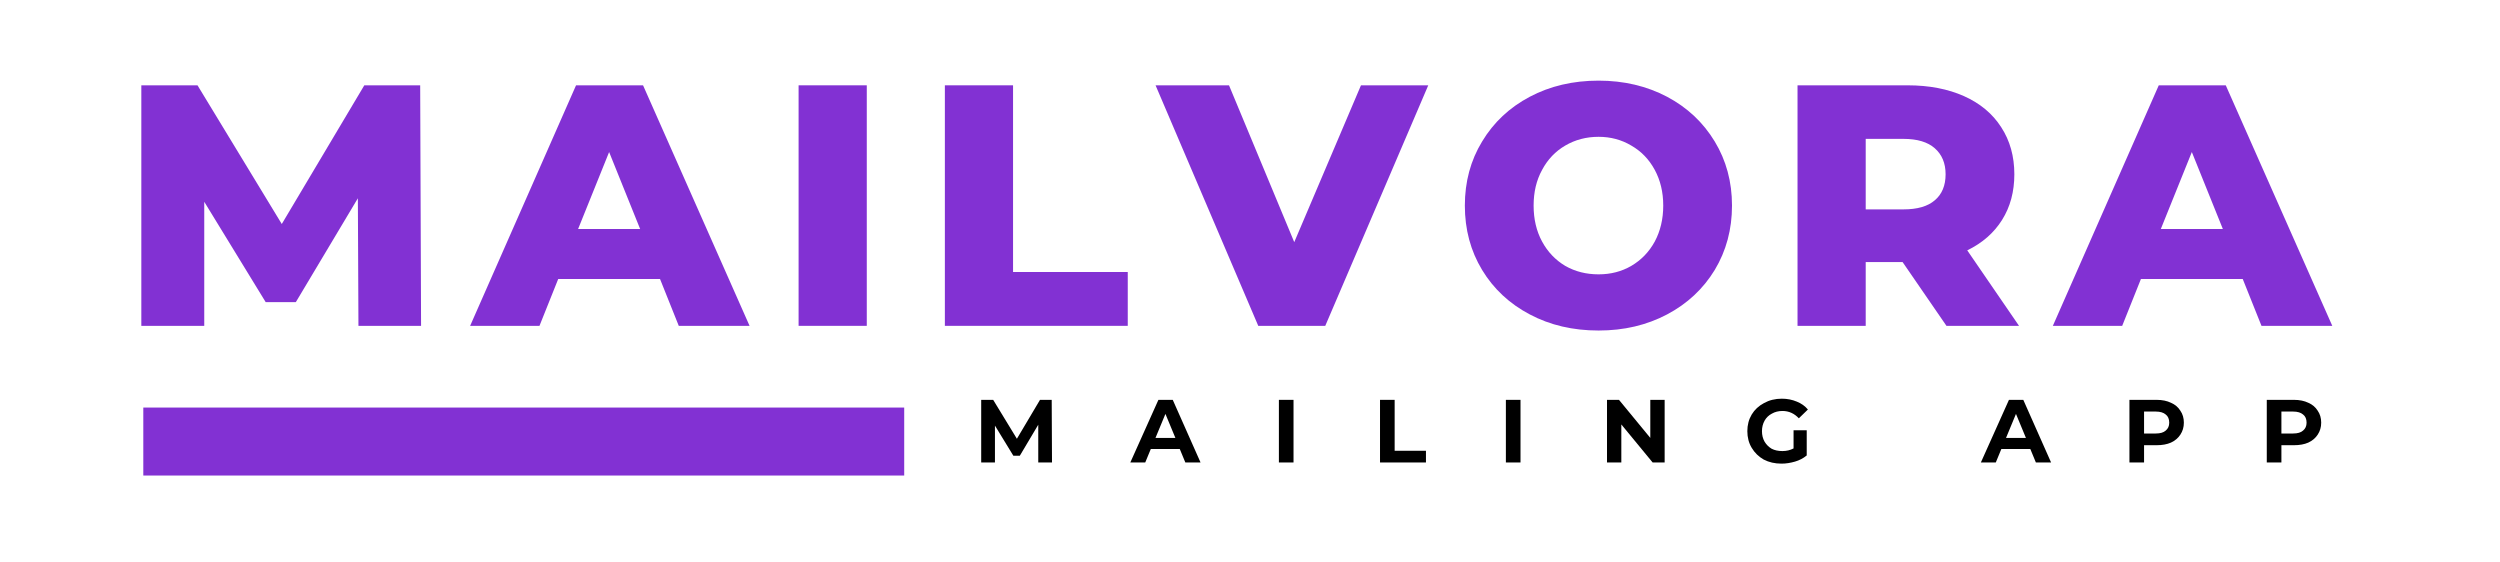 <svg xmlns="http://www.w3.org/2000/svg" xmlns:xlink="http://www.w3.org/1999/xlink" width="178" zoomAndPan="magnify" viewBox="0 0 133.5 30" height="40" preserveAspectRatio="xMidYMid meet" version="1.0"><defs><g/></defs><path stroke-linecap="butt" transform="matrix(0.726, 0, 0, 0.726, 7.654, 21.762)" fill="none" stroke-linejoin="miter" d="M -0.002 2.502 L 55.965 2.502 " stroke="#8231d3" stroke-width="5" stroke-opacity="1" stroke-miterlimit="4"/><g fill="#8231d3" fill-opacity="1"><g transform="translate(6.266, 17.4)"><g><path d="M 12.875 0 L 12.844 -6.812 L 9.531 -1.266 L 7.922 -1.266 L 4.641 -6.625 L 4.641 0 L 1.281 0 L 1.281 -12.844 L 4.281 -12.844 L 8.781 -5.438 L 13.188 -12.844 L 16.172 -12.844 L 16.219 0 Z M 12.875 0 "/></g></g></g><g fill="#8231d3" fill-opacity="1"><g transform="translate(25.355, 17.4)"><g><path d="M 9.891 -2.5 L 4.453 -2.5 L 3.453 0 L -0.25 0 L 5.406 -12.844 L 8.984 -12.844 L 14.672 0 L 10.891 0 Z M 8.828 -5.172 L 7.172 -9.281 L 5.516 -5.172 Z M 8.828 -5.172 "/></g></g></g><g fill="#8231d3" fill-opacity="1"><g transform="translate(41.364, 17.4)"><g><path d="M 1.281 -12.844 L 4.922 -12.844 L 4.922 0 L 1.281 0 Z M 1.281 -12.844 "/></g></g></g><g fill="#8231d3" fill-opacity="1"><g transform="translate(49.175, 17.4)"><g><path d="M 1.281 -12.844 L 4.922 -12.844 L 4.922 -2.875 L 11.047 -2.875 L 11.047 0 L 1.281 0 Z M 1.281 -12.844 "/></g></g></g><g fill="#8231d3" fill-opacity="1"><g transform="translate(61.957, 17.4)"><g><path d="M 14.312 -12.844 L 8.812 0 L 5.234 0 L -0.25 -12.844 L 3.672 -12.844 L 7.156 -4.469 L 10.719 -12.844 Z M 14.312 -12.844 "/></g></g></g><g fill="#8231d3" fill-opacity="1"><g transform="translate(77.598, 17.4)"><g><path d="M 7.766 0.25 C 6.398 0.25 5.176 -0.035 4.094 -0.609 C 3.008 -1.18 2.16 -1.973 1.547 -2.984 C 0.93 -4.004 0.625 -5.148 0.625 -6.422 C 0.625 -7.691 0.93 -8.832 1.547 -9.844 C 2.16 -10.863 3.008 -11.66 4.094 -12.234 C 5.176 -12.805 6.398 -13.094 7.766 -13.094 C 9.117 -13.094 10.336 -12.805 11.422 -12.234 C 12.504 -11.66 13.352 -10.863 13.969 -9.844 C 14.582 -8.832 14.891 -7.691 14.891 -6.422 C 14.891 -5.148 14.582 -4.004 13.969 -2.984 C 13.352 -1.973 12.504 -1.18 11.422 -0.609 C 10.336 -0.035 9.117 0.25 7.766 0.25 Z M 7.766 -2.75 C 8.41 -2.75 8.992 -2.898 9.516 -3.203 C 10.047 -3.516 10.461 -3.945 10.766 -4.5 C 11.066 -5.062 11.219 -5.703 11.219 -6.422 C 11.219 -7.141 11.066 -7.773 10.766 -8.328 C 10.461 -8.891 10.047 -9.32 9.516 -9.625 C 8.992 -9.938 8.41 -10.094 7.766 -10.094 C 7.109 -10.094 6.516 -9.938 5.984 -9.625 C 5.461 -9.32 5.051 -8.891 4.75 -8.328 C 4.445 -7.773 4.297 -7.141 4.297 -6.422 C 4.297 -5.703 4.445 -5.062 4.75 -4.5 C 5.051 -3.945 5.461 -3.516 5.984 -3.203 C 6.516 -2.898 7.109 -2.75 7.766 -2.75 Z M 7.766 -2.75 "/></g></g></g><g fill="#8231d3" fill-opacity="1"><g transform="translate(94.707, 17.4)"><g><path d="M 6.891 -3.406 L 4.922 -3.406 L 4.922 0 L 1.281 0 L 1.281 -12.844 L 7.156 -12.844 C 8.312 -12.844 9.316 -12.648 10.172 -12.266 C 11.035 -11.879 11.695 -11.328 12.156 -10.609 C 12.625 -9.891 12.859 -9.051 12.859 -8.094 C 12.859 -7.164 12.641 -6.352 12.203 -5.656 C 11.773 -4.969 11.156 -4.426 10.344 -4.031 L 13.109 0 L 9.234 0 Z M 9.188 -8.094 C 9.188 -8.688 8.992 -9.148 8.609 -9.484 C 8.234 -9.816 7.676 -9.984 6.938 -9.984 L 4.922 -9.984 L 4.922 -6.219 L 6.938 -6.219 C 7.676 -6.219 8.234 -6.379 8.609 -6.703 C 8.992 -7.023 9.188 -7.488 9.188 -8.094 Z M 9.188 -8.094 "/></g></g></g><g fill="#8231d3" fill-opacity="1"><g transform="translate(109.872, 17.4)"><g><path d="M 9.891 -2.5 L 4.453 -2.5 L 3.453 0 L -0.25 0 L 5.406 -12.844 L 8.984 -12.844 L 14.672 0 L 10.891 0 Z M 8.828 -5.172 L 7.172 -9.281 L 5.516 -5.172 Z M 8.828 -5.172 "/></g></g></g><g fill="#000000" fill-opacity="1"><g transform="translate(52.005, 24.696)"><g><path d="M 3.438 0 L 3.438 -2.016 L 2.453 -0.359 L 2.109 -0.359 L 1.125 -1.969 L 1.125 0 L 0.391 0 L 0.391 -3.344 L 1.031 -3.344 L 2.297 -1.266 L 3.531 -3.344 L 4.156 -3.344 L 4.172 0 Z M 3.438 0 "/></g></g></g><g fill="#000000" fill-opacity="1"><g transform="translate(60.406, 24.696)"><g><path d="M 2.594 -0.719 L 1.047 -0.719 L 0.75 0 L -0.047 0 L 1.453 -3.344 L 2.219 -3.344 L 3.703 0 L 2.891 0 Z M 2.359 -1.312 L 1.828 -2.594 L 1.297 -1.312 Z M 2.359 -1.312 "/></g></g></g><g fill="#000000" fill-opacity="1"><g transform="translate(67.902, 24.696)"><g><path d="M 0.391 -3.344 L 1.172 -3.344 L 1.172 0 L 0.391 0 Z M 0.391 -3.344 "/></g></g></g><g fill="#000000" fill-opacity="1"><g transform="translate(73.302, 24.696)"><g><path d="M 0.391 -3.344 L 1.172 -3.344 L 1.172 -0.625 L 2.844 -0.625 L 2.844 0 L 0.391 0 Z M 0.391 -3.344 "/></g></g></g><g fill="#000000" fill-opacity="1"><g transform="translate(80.023, 24.696)"><g><path d="M 0.391 -3.344 L 1.172 -3.344 L 1.172 0 L 0.391 0 Z M 0.391 -3.344 "/></g></g></g><g fill="#000000" fill-opacity="1"><g transform="translate(85.423, 24.696)"><g><path d="M 3.469 -3.344 L 3.469 0 L 2.828 0 L 1.156 -2.031 L 1.156 0 L 0.391 0 L 0.391 -3.344 L 1.031 -3.344 L 2.703 -1.312 L 2.703 -3.344 Z M 3.469 -3.344 "/></g></g></g><g fill="#000000" fill-opacity="1"><g transform="translate(93.12, 24.696)"><g><path d="M 2.656 -1.719 L 3.359 -1.719 L 3.359 -0.375 C 3.18 -0.227 2.973 -0.117 2.734 -0.047 C 2.492 0.023 2.254 0.062 2.016 0.062 C 1.66 0.062 1.344 -0.008 1.062 -0.156 C 0.789 -0.312 0.578 -0.52 0.422 -0.781 C 0.266 -1.039 0.188 -1.336 0.188 -1.672 C 0.188 -2.004 0.266 -2.301 0.422 -2.562 C 0.578 -2.82 0.797 -3.023 1.078 -3.172 C 1.359 -3.328 1.676 -3.406 2.031 -3.406 C 2.32 -3.406 2.586 -3.352 2.828 -3.25 C 3.066 -3.156 3.266 -3.016 3.422 -2.828 L 2.938 -2.359 C 2.695 -2.617 2.406 -2.75 2.062 -2.75 C 1.852 -2.75 1.664 -2.703 1.5 -2.609 C 1.332 -2.523 1.203 -2.398 1.109 -2.234 C 1.016 -2.066 0.969 -1.879 0.969 -1.672 C 0.969 -1.461 1.016 -1.273 1.109 -1.109 C 1.203 -0.953 1.328 -0.828 1.484 -0.734 C 1.648 -0.648 1.844 -0.609 2.062 -0.609 C 2.281 -0.609 2.477 -0.656 2.656 -0.75 Z M 2.656 -1.719 "/></g></g></g><g fill="#000000" fill-opacity="1"><g transform="translate(100.64, 24.696)"><g/></g></g><g fill="#000000" fill-opacity="1"><g transform="translate(105.825, 24.696)"><g><path d="M 2.594 -0.719 L 1.047 -0.719 L 0.75 0 L -0.047 0 L 1.453 -3.344 L 2.219 -3.344 L 3.703 0 L 2.891 0 Z M 2.359 -1.312 L 1.828 -2.594 L 1.297 -1.312 Z M 2.359 -1.312 "/></g></g></g><g fill="#000000" fill-opacity="1"><g transform="translate(113.321, 24.696)"><g><path d="M 1.844 -3.344 C 2.145 -3.344 2.398 -3.289 2.609 -3.188 C 2.828 -3.094 2.992 -2.953 3.109 -2.766 C 3.234 -2.586 3.297 -2.375 3.297 -2.125 C 3.297 -1.883 3.234 -1.672 3.109 -1.484 C 2.992 -1.305 2.828 -1.164 2.609 -1.062 C 2.398 -0.969 2.145 -0.922 1.844 -0.922 L 1.172 -0.922 L 1.172 0 L 0.391 0 L 0.391 -3.344 Z M 1.797 -1.547 C 2.035 -1.547 2.211 -1.598 2.328 -1.703 C 2.453 -1.805 2.516 -1.945 2.516 -2.125 C 2.516 -2.32 2.453 -2.469 2.328 -2.562 C 2.211 -2.664 2.035 -2.719 1.797 -2.719 L 1.172 -2.719 L 1.172 -1.547 Z M 1.797 -1.547 "/></g></g></g><g fill="#000000" fill-opacity="1"><g transform="translate(120.655, 24.696)"><g><path d="M 1.844 -3.344 C 2.145 -3.344 2.398 -3.289 2.609 -3.188 C 2.828 -3.094 2.992 -2.953 3.109 -2.766 C 3.234 -2.586 3.297 -2.375 3.297 -2.125 C 3.297 -1.883 3.234 -1.672 3.109 -1.484 C 2.992 -1.305 2.828 -1.164 2.609 -1.062 C 2.398 -0.969 2.145 -0.922 1.844 -0.922 L 1.172 -0.922 L 1.172 0 L 0.391 0 L 0.391 -3.344 Z M 1.797 -1.547 C 2.035 -1.547 2.211 -1.598 2.328 -1.703 C 2.453 -1.805 2.516 -1.945 2.516 -2.125 C 2.516 -2.32 2.453 -2.469 2.328 -2.562 C 2.211 -2.664 2.035 -2.719 1.797 -2.719 L 1.172 -2.719 L 1.172 -1.547 Z M 1.797 -1.547 "/></g></g></g></svg>